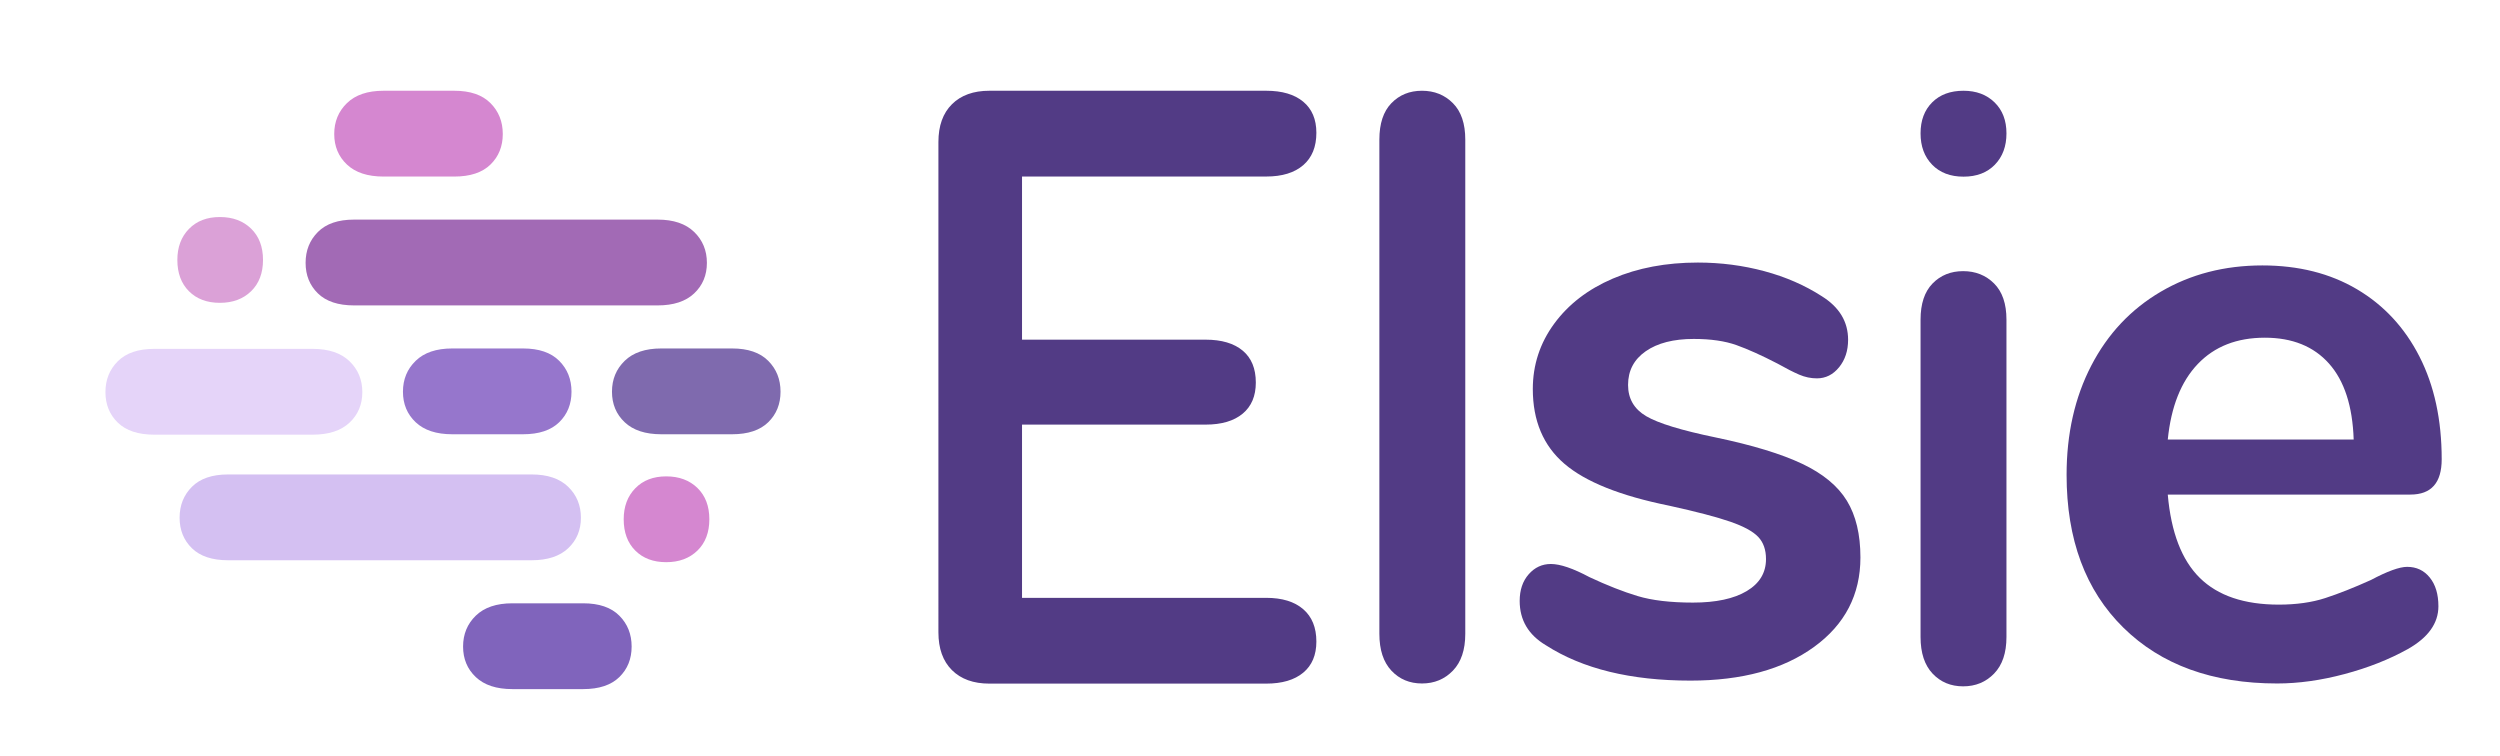 <?xml version="1.0" encoding="utf-8"?>
<!-- Generator: Adobe Illustrator 16.0.0, SVG Export Plug-In . SVG Version: 6.00 Build 0)  -->
<!DOCTYPE svg PUBLIC "-//W3C//DTD SVG 1.1//EN" "http://www.w3.org/Graphics/SVG/1.1/DTD/svg11.dtd">
<svg version="1.1" id="Calque_1" xmlns="http://www.w3.org/2000/svg" xmlns:xlink="http://www.w3.org/1999/xlink" x="0px" y="0px"
	 width="873.087px" height="264.026px" viewBox="67.275 376.306 873.087 264.026"
	 enable-background="new 67.275 376.306 873.087 264.026" xml:space="preserve">
<title>cores</title>
<desc>Created with Sketch.</desc>
<g id="cores">
	<path id="Path" fill="#523B85" d="M563.88,615c-4.32,0-7.88-1.494-10.68-4.481s-4.2-7.275-4.2-12.865V425.058
		c0-5.59,1.4-9.83,4.2-12.721S559.56,408,563.88,408s7.92,1.445,10.8,4.336s4.32,7.131,4.32,12.721v172.596
		c0,5.59-1.44,9.878-4.32,12.865S568.2,615,563.88,615z"/>
	<path id="Path_1_" fill="#523B85" d="M657.644,614c-20.837,0-37.659-4.111-50.468-12.334c-6.117-3.633-9.176-8.796-9.176-15.489
		c0-3.824,1.052-6.932,3.154-9.322s4.684-3.585,7.742-3.585c3.25,0,7.742,1.529,13.477,4.589c6.118,2.868,11.709,5.067,16.775,6.598
		c5.065,1.529,11.518,2.294,19.355,2.294c8.028,0,14.289-1.338,18.781-4.016c4.493-2.677,6.739-6.405,6.739-11.187
		c0-3.251-0.908-5.832-2.725-7.744c-1.815-1.912-5.065-3.682-9.749-5.307s-11.805-3.49-21.363-5.594
		c-17.014-3.441-29.2-8.317-36.56-14.628c-7.36-6.311-11.04-15.012-11.04-26.103c0-8.414,2.485-16.015,7.455-22.804
		c4.971-6.788,11.805-12.047,20.503-15.775c8.698-3.729,18.591-5.594,29.679-5.594c8.028,0,15.771,1.004,23.226,3.012
		c7.456,2.008,14.146,4.924,20.072,8.749c6.118,3.824,9.177,8.892,9.177,15.202c0,3.824-1.052,7.027-3.154,9.608
		c-2.104,2.582-4.684,3.873-7.742,3.873c-2.104,0-4.158-0.431-6.165-1.291c-2.008-0.86-4.54-2.151-7.599-3.872
		c-5.544-2.869-10.323-5.02-14.338-6.454s-8.984-2.151-14.911-2.151c-7.073,0-12.664,1.435-16.774,4.303s-6.165,6.788-6.165,11.76
		c0,4.781,2.103,8.414,6.309,10.9c4.205,2.485,12.33,4.972,24.373,7.458c12.809,2.677,22.845,5.736,30.108,9.179
		c7.265,3.441,12.474,7.744,15.628,12.907S717,562.943,717,570.975c0,13.003-5.4,23.425-16.201,31.265
		C689.998,610.08,675.613,614,657.644,614z"/>
	<path id="Path_2_" fill="#523B85" d="M752.88,616c-4.32,0-7.88-1.483-10.68-4.45c-2.8-2.968-4.2-7.227-4.2-12.777V487.94
		c0-5.551,1.4-9.763,4.2-12.634S748.56,471,752.88,471s7.92,1.436,10.8,4.307S768,482.39,768,487.94v110.832
		c0,5.551-1.44,9.81-4.32,12.777C760.8,614.517,757.2,616,752.88,616z"/>
	<path id="Path_3_" fill="#523B85" d="M753,438c-4.595,0-8.243-1.391-10.946-4.173c-2.702-2.782-4.054-6.429-4.054-10.94
		c0-4.511,1.352-8.12,4.054-10.827c2.703-2.707,6.352-4.06,10.946-4.06c4.459,0,8.074,1.354,10.845,4.06
		c2.771,2.707,4.155,6.316,4.155,10.827c0,4.512-1.352,8.158-4.054,10.94C761.243,436.609,757.595,438,753,438z"/>
	<path id="Combined-Shape" fill="#523B85" d="M907.935,574.27c3.256,0,5.889,1.242,7.899,3.729
		c2.012,2.486,3.017,5.832,3.017,10.039c0,5.928-3.543,10.9-10.629,14.916c-6.512,3.633-13.886,6.549-22.121,8.748
		S870.014,615,862.544,615c-22.6,0-40.507-6.502-53.722-19.505S789,564.708,789,542.144c0-14.342,2.873-27.059,8.618-38.149
		c5.746-11.091,13.838-19.696,24.275-25.815c10.438-6.119,22.265-9.179,35.479-9.179c12.641,0,23.652,2.772,33.037,8.318
		s16.662,13.386,21.833,23.521S920,522.926,920,536.693c0,8.223-3.639,12.334-10.917,12.334h-84.747
		c1.148,13.194,4.883,22.899,11.203,29.114s15.514,9.322,27.579,9.322c6.129,0,11.539-0.765,16.231-2.295s10.007-3.633,15.944-6.311
		C901.039,575.799,905.253,574.27,907.935,574.27z M858.234,494.241c-9.768,0-17.571,3.06-23.413,9.18
		c-5.842,6.119-9.337,14.915-10.485,26.389h64.925c-0.383-11.665-3.256-20.509-8.618-26.532S867.811,494.241,858.234,494.241z"/>
	<path id="Path-Copy-8" fill="#D587D0" d="M184,423.103c0,4.315,1.481,7.871,4.444,10.668c2.962,2.797,7.215,4.195,12.759,4.195
		h24.744c5.543,0,9.748-1.398,12.615-4.195s4.301-6.353,4.301-10.668c0-4.315-1.434-7.911-4.301-10.788
		c-2.867-2.876-7.072-4.315-12.615-4.315h-24.744c-5.543,0-9.796,1.438-12.759,4.315C185.481,415.192,184,418.788,184,423.103z"/>
	<path id="Path-Copy-4" fill="#DBA1D7" d="M159.126,467.082c0,4.59-1.387,8.233-4.161,10.934c-2.774,2.699-6.41,4.049-10.908,4.049
		c-4.499,0-8.097-1.35-10.796-4.049c-2.699-2.7-4.048-6.344-4.048-10.934c0-4.454,1.35-8.065,4.048-10.832
		c2.699-2.768,6.297-4.15,10.796-4.15c4.498,0,8.134,1.35,10.908,4.049C157.739,458.849,159.126,462.492,159.126,467.082z"/>
	<path id="Path-Copy-3" fill="#A26AB5" d="M314.147,468.103c0,4.315-1.481,7.871-4.444,10.668s-7.216,4.195-12.759,4.195H190.917
		c-5.543,0-9.749-1.398-12.616-4.195S174,472.418,174,468.103s1.434-7.911,4.301-10.787c2.867-2.877,7.072-4.315,12.616-4.315
		h106.028c5.543,0,9.796,1.438,12.759,4.315C312.666,460.191,314.147,463.787,314.147,468.103z"/>
	<path id="Path-Copy" fill="#E5D4F9" d="M193.811,513.246c0,4.314-1.492,7.871-4.476,10.668c-2.983,2.797-7.267,4.195-12.849,4.195
		h-55.351c-5.583,0-9.817-1.398-12.705-4.195c-2.888-2.797-4.331-6.354-4.331-10.668c0-4.315,1.443-7.911,4.331-10.788
		c2.887-2.876,7.122-4.314,12.705-4.314h55.351c5.583,0,9.866,1.438,12.849,4.314C192.319,505.335,193.811,508.931,193.811,513.246z
		"/>
	<path id="Path-Copy-15" fill="#9676CC" d="M208,513.103c0,4.315,1.481,7.871,4.444,10.668c2.962,2.797,7.215,4.195,12.759,4.195
		h24.744c5.543,0,9.748-1.398,12.615-4.195s4.301-6.353,4.301-10.668s-1.434-7.911-4.301-10.787
		c-2.867-2.877-7.072-4.315-12.615-4.315h-24.744c-5.543,0-9.796,1.438-12.759,4.315C209.481,505.191,208,508.787,208,513.103z"/>
	<path id="Path-Copy-14" fill="#7F6AAE" d="M281,513.103c0,4.315,1.481,7.871,4.444,10.668c2.962,2.797,7.215,4.195,12.759,4.195
		h24.743c5.544,0,9.749-1.398,12.616-4.195s4.301-6.353,4.301-10.668s-1.434-7.911-4.301-10.787
		c-2.867-2.877-7.072-4.315-12.616-4.315h-24.743c-5.543,0-9.796,1.438-12.759,4.315C282.481,505.191,281,508.787,281,513.103z"/>
	<path id="Path-Copy-6" fill="#D4C0F2" d="M270.147,557.103c0,4.315-1.481,7.871-4.444,10.668s-7.216,4.195-12.759,4.195H146.917
		c-5.543,0-9.749-1.398-12.616-4.195S130,561.418,130,557.103s1.434-7.911,4.301-10.787c2.867-2.877,7.072-4.315,12.616-4.315
		h106.028c5.543,0,9.796,1.438,12.759,4.315C268.666,549.191,270.147,552.787,270.147,557.103z"/>
	<path id="Path-Copy-7" fill="#D587D0" d="M315.003,557.656c0,4.589-1.387,8.233-4.16,10.933c-2.774,2.7-6.41,4.05-10.908,4.05
		s-8.097-1.35-10.795-4.05c-2.699-2.699-4.048-6.344-4.048-10.933c0-4.455,1.349-8.065,4.048-10.832
		c2.699-2.768,6.297-4.151,10.795-4.151s8.134,1.35,10.908,4.05C313.616,549.422,315.003,553.066,315.003,557.656z"/>
	<path id="Combined-Shape_1_" fill="#8064BC" d="M229,602.103c0,4.315,1.481,7.871,4.444,10.668
		c2.962,2.797,7.215,4.195,12.759,4.195h24.744c5.543,0,9.748-1.398,12.615-4.195s4.301-6.353,4.301-10.668
		s-1.434-7.911-4.301-10.787c-2.867-2.877-7.072-4.315-12.615-4.315h-24.744c-5.543,0-9.796,1.438-12.759,4.315
		C230.481,594.191,229,597.787,229,602.103z"/>
	<path id="Path_4_" fill="#523B85" d="M412.803,615.049c-5.552,0-9.906-1.566-13.064-4.699c-3.159-3.133-4.738-7.538-4.738-13.216
		V425.915c0-5.678,1.579-10.083,4.738-13.216c3.158-3.133,7.513-4.699,13.064-4.699h96.682c5.552,0,9.858,1.272,12.921,3.818
		c3.063,2.545,4.595,6.167,4.595,10.867c0,4.895-1.531,8.663-4.595,11.307c-3.062,2.644-7.369,3.965-12.921,3.965h-85.282v56.975
		h64.132c5.552,0,9.858,1.272,12.922,3.818c3.062,2.545,4.594,6.265,4.594,11.16c0,4.699-1.531,8.321-4.594,10.866
		c-3.063,2.545-7.37,3.818-12.922,3.818h-64.132v60.499h85.282c5.552,0,9.858,1.321,12.921,3.965
		c3.063,2.643,4.595,6.412,4.595,11.307c0,4.699-1.531,8.321-4.595,10.866c-3.062,2.545-7.369,3.818-12.921,3.818H412.803z"/>
</g>
</svg>
